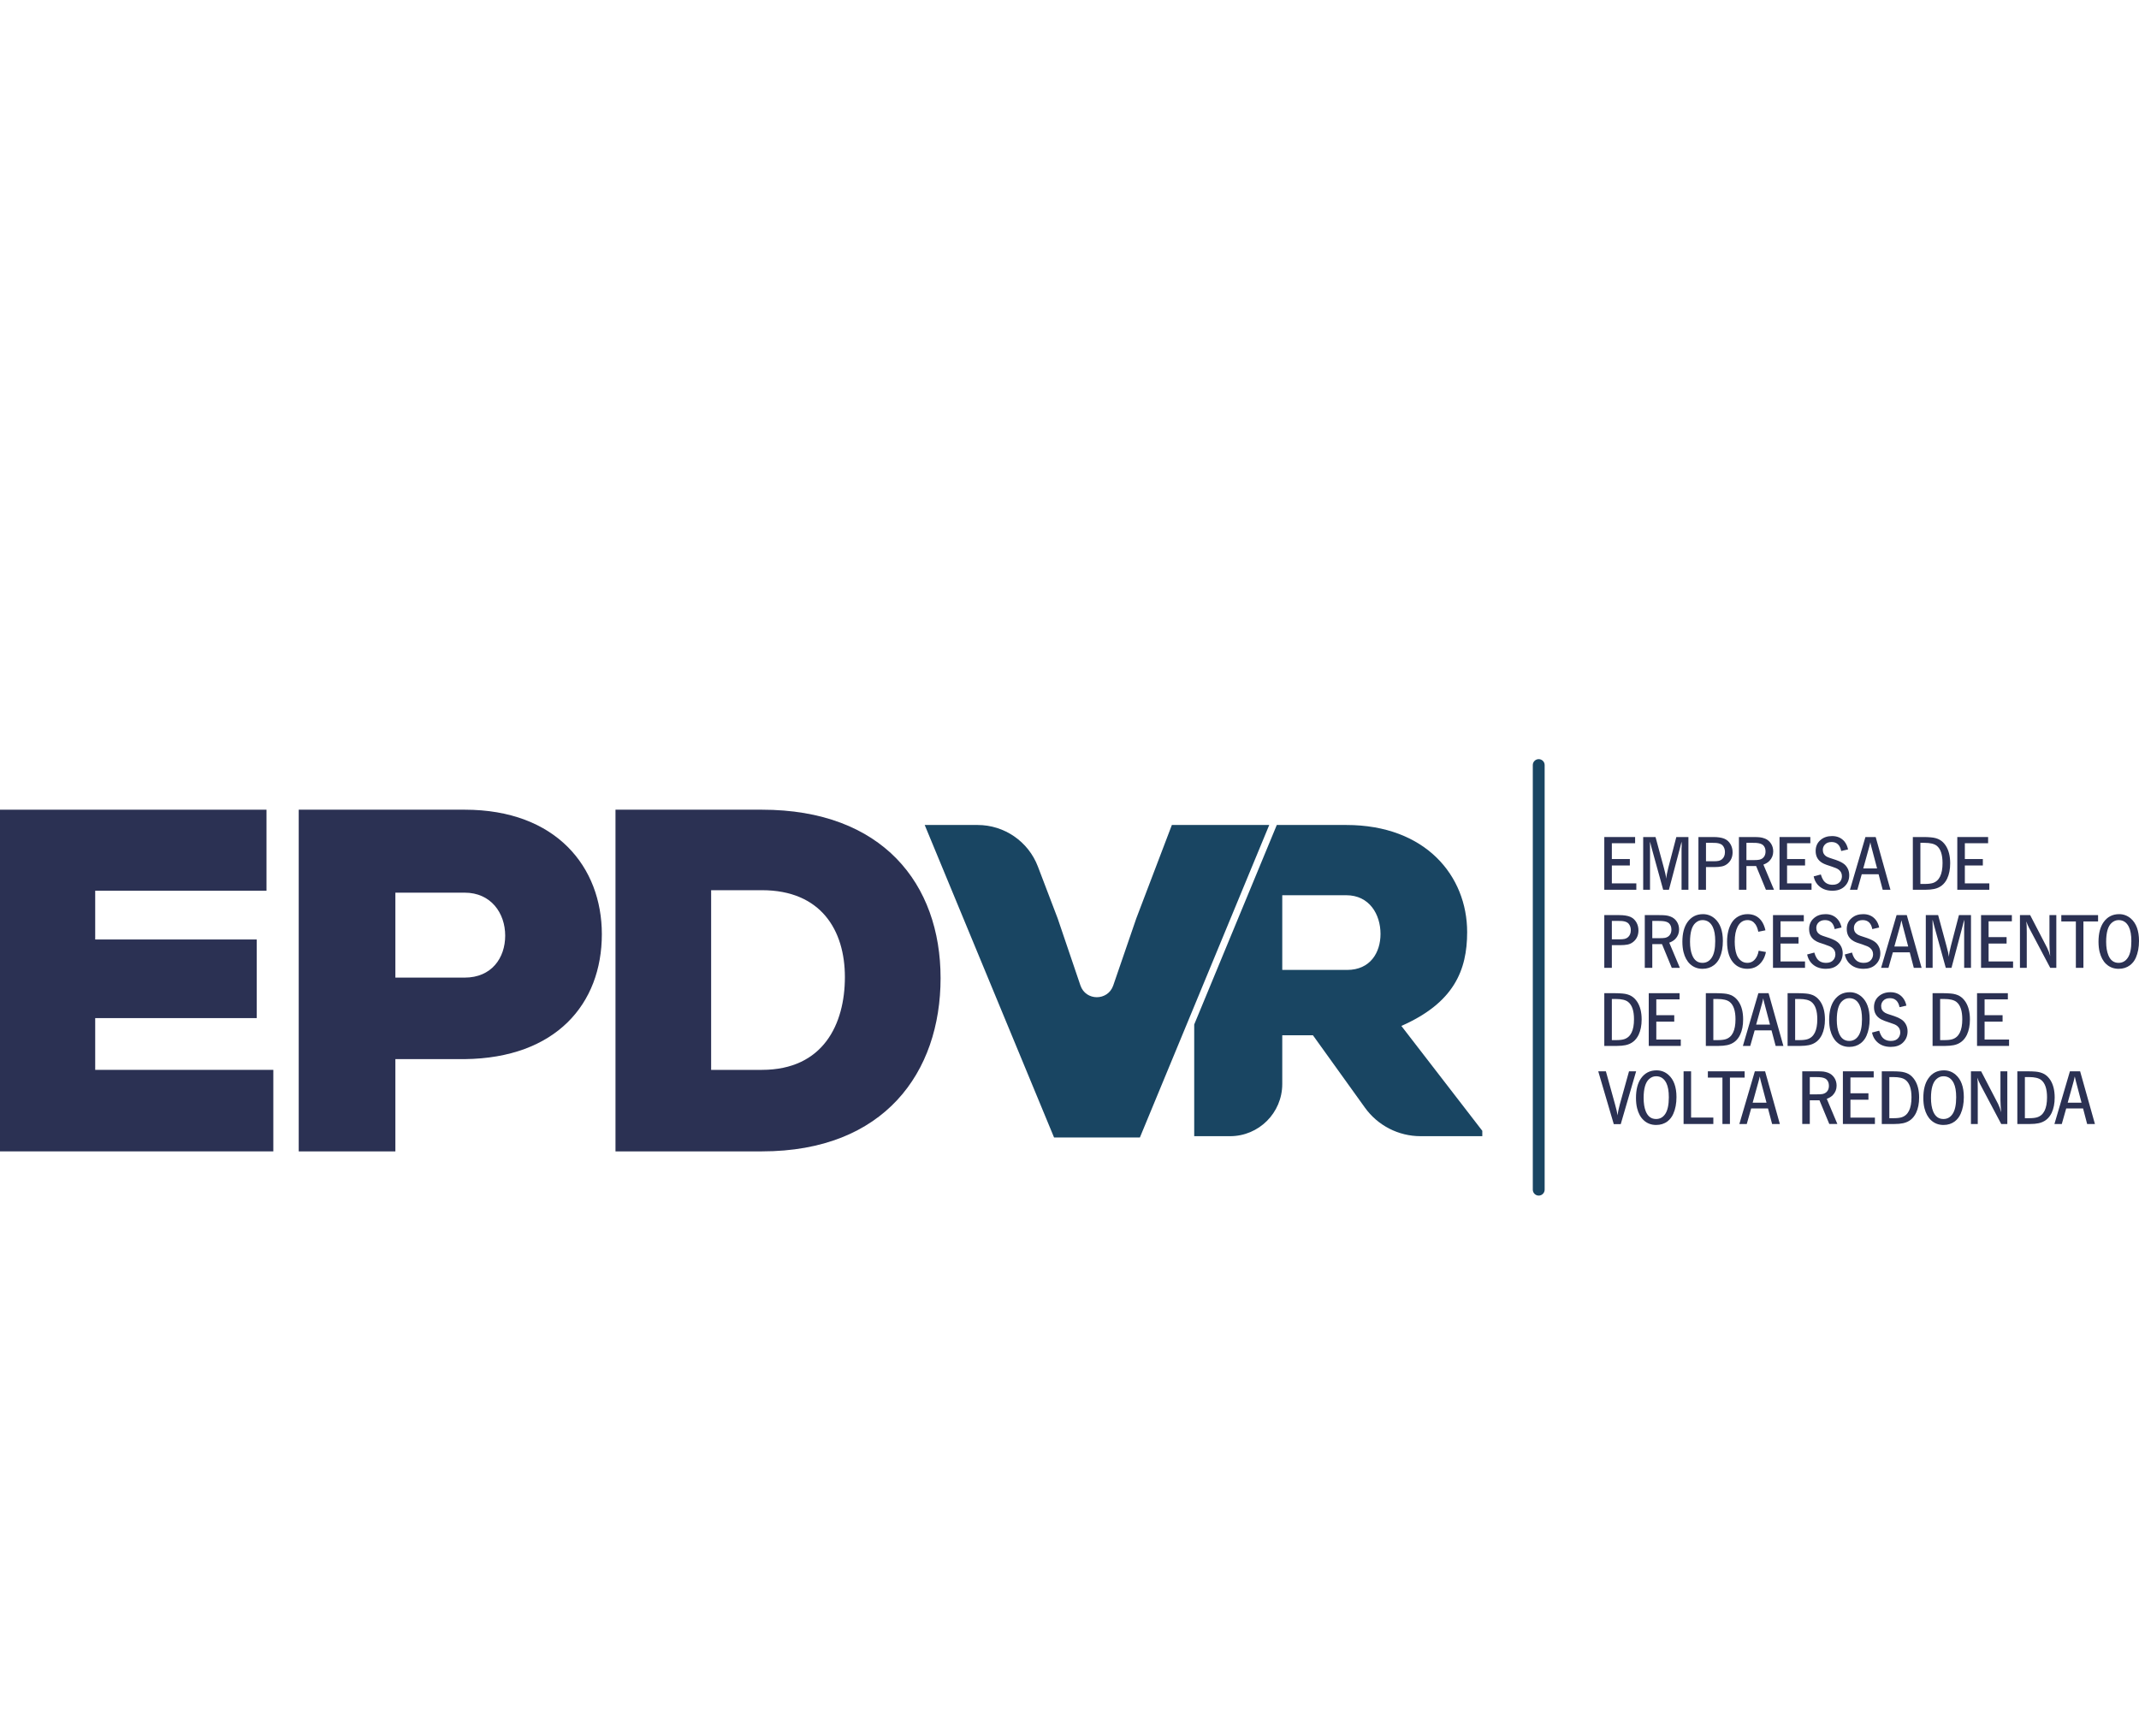 <svg xmlns="http://www.w3.org/2000/svg" xml:space="preserve" width="111.163mm" height="90.219mm" version="1.1" style="shape-rendering:geometricPrecision; text-rendering:geometricPrecision; image-rendering:optimizeQuality; fill-rule:evenodd; clip-rule:evenodd"
    viewBox="0 0 44216 4500"
     xmlns:xlink="http://www.w3.org/1999/xlink">
     <defs>
      <style type="text/css">
       <![CDATA[
        .fil1 {fill:#194562;fill-rule:nonzero}
        .fil0 {fill:#2B3153;fill-rule:nonzero}
       ]]>
      </style>
     </defs>
     <g id="Camada_x0020_1">
      <g id="_1584821775856">
       <polygon class="fil0" points="5650,8108 0,8108 0,1045 5509,1045 5509,2720 1968,2720 1968,3728 5307,3728 5307,5353 1968,5353 1968,6423 5650,6423 "/>
       <path class="fil0" d="M8173 4516l1432 0c555,0 838,-404 838,-868 0,-464 -293,-888 -838,-888l-1432 0 0 1756zm0 1685l0 1907 -1998 0 0 -7063 3430 0c1897,0 2836,1190 2836,2573 0,1442 -949,2562 -2836,2583l-1432 0z"/>
       <path class="fil0" d="M14700 6423l1050 0c1271,0 1715,-949 1715,-1918 0,-968 -494,-1796 -1715,-1796l-1050 0 0 3714zm1050 -5378c2492,0 3693,1533 3693,3481 0,1947 -1161,3582 -3693,3582l-3027 0 0 -7063 3027 0z"/>
       <path class="fil1" d="M23563 7821l-1774 0 -2674 -6460 1093 0c554,0 1050,342 1247,860l408 1070 471 1387c110,324 567,324 678,1l477 -1388 735 -1930 2013 0 -2674 6460z"/>
       <path class="fil1" d="M27847 4357l-1341 0 0 -1544 1323 0c478,0 708,395 708,800 0,385 -212,744 -690,744zm1121 1158c1085,-478 1360,-1149 1360,-1939 0,-1158 -854,-2215 -2499,-2215l-1436 0 -1707 4124 0 2309 741 0c596,0 1079,-483 1079,-1079l0 -1007 634 0 1074 1495c266,371 694,591 1151,591l1276 0 0 -111 -1673 -2168z"/>
       <path class="fil1" d="M31807 9022l0 0c-67,0 -122,-55 -122,-123l0 -8777c0,-67 55,-122 122,-122 68,0 123,55 123,122l0 8777c0,68 -55,123 -123,123z"/>
       <polygon class="fil0" points="33163,1610 33800,1610 33800,1738 33319,1738 33319,2065 33691,2065 33691,2198 33319,2198 33319,2568 33825,2568 33825,2700 33163,2700 "/>
       <path class="fil0" d="M34902 1610l0 1090 -142 0 0 -853c0,-3 1,-20 3,-50 0,-11 0,-22 0,-32 0,-16 -1,-36 -3,-59 -4,18 -15,62 -33,132l-228 862 -119 0 -238 -862c-13,-46 -24,-90 -34,-132 -1,15 -1,25 -1,30l1 102 0 862 -141 0 0 -1090 255 0 172 635c28,101 44,176 49,227 4,-55 18,-130 43,-227l166 -635 250 0z"/>
       <path class="fil0" d="M35265 2111l158 0c46,0 81,-3 107,-9 25,-6 47,-17 65,-32 41,-34 62,-84 62,-149 0,-57 -17,-103 -49,-138 -27,-28 -71,-45 -132,-51 -19,-1 -44,-2 -74,-2l-137 0 0 381zm-156 -501l308 0c96,0 172,12 228,35 54,23 96,60 127,114 28,48 43,104 43,166 0,94 -31,169 -93,226 -38,35 -82,58 -132,67 -44,9 -94,13 -150,13l-175 0 0 469 -156 0 0 -1090z"/>
       <path class="fil0" d="M36101 2087l147 0c56,0 95,-3 118,-8 49,-10 85,-35 107,-74 16,-28 23,-60 23,-96 0,-54 -16,-98 -49,-130 -29,-27 -79,-43 -149,-48 -19,-1 -44,-1 -75,-1l-122 0 0 357zm-155 -477l297 0c64,0 110,2 140,6 31,4 62,11 95,24 55,20 99,56 132,107 30,47 45,101 45,161 0,75 -26,140 -77,194 -32,33 -74,59 -126,78l219 520 -167 0 -202 -490 -17 0 -83 0 -83 0 -18 0 0 490 -155 0 0 -1090z"/>
       <polygon class="fil0" points="36785,1610 37422,1610 37422,1738 36941,1738 36941,2065 37313,2065 37313,2198 36941,2198 36941,2568 37447,2568 37447,2700 36785,2700 "/>
       <path class="fil0" d="M38202 1866l-142 33c-24,-124 -91,-186 -199,-186 -62,0 -110,19 -143,58 -25,29 -38,64 -38,104 0,62 27,109 82,141 21,12 62,27 123,46 92,28 161,57 209,88 47,29 81,69 105,120 18,40 27,82 27,129 0,99 -36,180 -107,242 -60,52 -140,79 -241,79 -130,0 -233,-43 -307,-128 -40,-46 -66,-102 -80,-169l148 -39c14,46 29,83 47,111 41,68 107,102 197,102 68,0 119,-21 153,-63 26,-33 39,-71 39,-114 0,-56 -22,-102 -67,-136 -27,-21 -73,-41 -139,-62 -89,-27 -153,-51 -191,-72 -98,-54 -146,-138 -146,-251 0,-94 33,-170 100,-227 63,-55 143,-82 240,-82 108,0 193,38 256,113 35,44 60,98 74,163z"/>
       <path class="fil0" d="M38516 2259l286 0 -119 -449c-9,-37 -17,-67 -21,-93 -3,21 -11,52 -22,93l-124 449zm-31 120l-91 321 -153 0 320 -1090 212 0 305 1090 -160 0 -85 -321 -348 0z"/>
       <path class="fil0" d="M39697 1730l0 850 86 0c73,0 130,-7 170,-19 135,-43 202,-181 202,-412 0,-175 -40,-295 -120,-359 -52,-40 -136,-60 -252,-60l-86 0zm-156 -120l219 0c59,0 111,2 158,7 71,6 132,23 180,51 49,28 91,69 126,124 59,93 89,213 89,361 0,123 -21,228 -62,316 -56,117 -146,189 -270,215 -51,10 -110,16 -177,16l-263 0 0 -1090z"/>
       <polygon class="fil0" points="40460,1610 41097,1610 41097,1738 40616,1738 40616,2065 40988,2065 40988,2198 40616,2198 40616,2568 41122,2568 41122,2700 40460,2700 "/>
       <path class="fil0" d="M33319 3725l158 0c46,0 81,-3 107,-9 25,-6 47,-17 65,-32 41,-34 62,-84 62,-149 0,-57 -17,-102 -49,-138 -27,-28 -71,-45 -132,-51 -19,-1 -44,-2 -74,-2l-137 0 0 381zm-156 -501l308 0c96,0 172,12 228,35 54,23 96,61 127,114 28,49 43,104 43,167 0,93 -31,168 -93,225 -38,35 -82,58 -132,68 -44,8 -94,12 -150,12l-175 0 0 469 -156 0 0 -1090z"/>
       <path class="fil0" d="M34155 3701l147 0c56,0 95,-3 118,-7 49,-11 85,-36 107,-75 16,-28 23,-60 23,-95 0,-55 -16,-99 -49,-131 -29,-27 -79,-43 -149,-47 -19,-2 -44,-2 -75,-2l-122 0 0 357zm-155 -477l297 0c64,0 110,2 140,6 31,4 62,11 95,24 55,21 99,56 132,107 30,47 45,101 45,161 0,75 -26,140 -77,194 -32,33 -74,59 -126,78l219 520 -167 0 -202 -490 -17 0 -83 0 -83 0 -18 0 0 490 -155 0 0 -1090z"/>
       <path class="fil0" d="M35192 3327c-54,0 -102,20 -146,60 -74,68 -111,197 -111,389 0,111 15,202 45,276 42,106 113,159 212,159 80,0 143,-35 190,-105 50,-73 74,-188 74,-345 0,-125 -17,-223 -51,-292 -46,-95 -117,-142 -213,-142zm11 -123c92,0 174,31 244,92 111,98 167,252 167,461 0,133 -21,248 -65,347 -28,64 -68,115 -120,155 -66,50 -144,75 -235,75 -102,0 -188,-33 -259,-99 -63,-59 -108,-142 -135,-249 -15,-62 -23,-133 -23,-212 0,-170 35,-304 104,-403 78,-111 186,-167 322,-167z"/>
       <path class="fil0" d="M36494 3538l-148 30c-12,-64 -32,-115 -60,-155 -41,-57 -94,-86 -161,-86 -91,0 -160,46 -207,138 -39,76 -59,178 -59,305 0,107 13,196 38,266 19,54 49,98 92,131 36,29 80,44 131,44 88,0 154,-46 200,-139 16,-34 28,-71 34,-112l150 27c-12,60 -32,115 -61,163 -74,122 -181,184 -323,184 -104,0 -192,-33 -262,-98 -105,-97 -157,-251 -157,-463 0,-157 32,-288 95,-391 34,-55 79,-98 134,-129 57,-32 122,-49 194,-49 120,0 214,44 282,132 40,52 69,119 88,202z"/>
       <polygon class="fil0" points="36650,3224 37287,3224 37287,3352 36806,3352 36806,3679 37178,3679 37178,3812 36806,3812 36806,4182 37312,4182 37312,4314 36650,4314 "/>
       <path class="fil0" d="M38067 3480l-142 33c-24,-124 -91,-186 -199,-186 -62,0 -109,19 -143,58 -25,29 -38,64 -38,104 0,63 27,109 82,141 21,12 62,27 123,46 92,28 161,57 209,88 47,29 81,69 105,120 18,40 27,83 27,129 0,99 -36,180 -107,242 -59,53 -140,79 -241,79 -130,0 -233,-43 -307,-128 -40,-46 -66,-102 -80,-168l148 -40c14,46 29,83 47,111 41,68 107,102 197,102 68,0 120,-21 153,-63 26,-33 39,-71 39,-114 0,-56 -22,-101 -67,-136 -27,-21 -73,-41 -139,-62 -89,-27 -152,-51 -191,-72 -98,-54 -146,-137 -146,-251 0,-94 33,-170 100,-227 63,-55 143,-82 241,-82 107,0 192,38 255,114 36,43 60,97 74,162z"/>
       <path class="fil0" d="M38845 3480l-142 33c-24,-124 -90,-186 -198,-186 -63,0 -110,19 -143,58 -26,29 -39,64 -39,104 0,63 28,109 83,141 20,12 61,27 123,46 91,28 161,57 209,88 46,29 81,69 104,120 18,40 27,83 27,129 0,99 -35,180 -107,242 -59,53 -140,79 -241,79 -130,0 -232,-43 -307,-128 -39,-46 -66,-102 -80,-168l149 -40c13,46 28,83 46,111 42,68 107,102 197,102 69,0 120,-21 153,-63 26,-33 40,-71 40,-114 0,-56 -23,-101 -68,-136 -27,-21 -73,-41 -138,-62 -89,-27 -153,-51 -192,-72 -97,-54 -146,-137 -146,-251 0,-94 33,-170 101,-227 62,-55 142,-82 240,-82 107,0 192,38 255,114 36,43 61,97 74,162z"/>
       <path class="fil0" d="M39159 3873l286 0 -118 -449c-10,-36 -17,-67 -22,-93 -3,21 -10,52 -21,93l-125 449zm-31 120l-91 321 -152 0 320 -1090 211 0 306 1090 -161 0 -84 -321 -349 0z"/>
       <path class="fil0" d="M40743 3224l0 1090 -141 0 0 -853c0,-3 1,-20 3,-50 0,-11 0,-22 0,-32 0,-16 -1,-36 -3,-59 -4,19 -15,63 -33,132l-229 862 -118 0 -238 -862c-13,-46 -24,-90 -34,-132 -1,15 -2,26 -2,30l2 102 0 862 -141 0 0 -1090 255 0 172 636c28,100 44,175 48,226 5,-55 19,-130 44,-226l166 -636 249 0z"/>
       <polygon class="fil0" points="40951,3224 41588,3224 41588,3352 41107,3352 41107,3679 41479,3679 41479,3812 41107,3812 41107,4182 41613,4182 41613,4314 40951,4314 "/>
       <path class="fil0" d="M42507 3224l0 1090 -126 0 -435 -822c-23,-44 -43,-90 -60,-138 7,42 10,119 10,232l0 728 -141 0 0 -1090 211 0 349 673c26,52 48,110 66,175 -9,-67 -14,-151 -16,-251l0 -597 142 0z"/>
       <polygon class="fil0" points="42610,3224 43370,3224 43370,3355 43067,3355 43067,4314 42911,4314 42911,3355 42610,3355 "/>
       <path class="fil0" d="M43794 3327c-54,0 -102,20 -146,60 -74,68 -111,197 -111,389 0,111 15,202 45,276 42,106 113,159 212,159 80,0 143,-35 190,-105 50,-73 74,-188 74,-345 0,-125 -17,-223 -51,-292 -46,-95 -117,-142 -213,-142zm11 -123c92,0 173,31 244,92 111,98 167,252 167,461 0,133 -22,248 -65,347 -28,64 -68,115 -120,155 -66,50 -144,75 -235,75 -102,0 -188,-33 -259,-99 -63,-59 -108,-142 -135,-249 -15,-62 -23,-133 -23,-212 0,-170 35,-304 104,-403 78,-111 186,-167 322,-167z"/>
       <path class="fil0" d="M33319 4958l0 850 86 0c73,0 129,-6 169,-19 135,-43 203,-180 203,-412 0,-175 -40,-294 -121,-358 -51,-41 -135,-61 -251,-61l-86 0zm-156 -120l219 0c58,0 111,3 158,7 71,6 131,23 180,51 49,28 91,70 126,124 59,93 89,213 89,361 0,123 -21,228 -62,316 -57,118 -147,189 -270,215 -51,10 -110,16 -177,16l-263 0 0 -1090z"/>
       <polygon class="fil0" points="34082,4838 34719,4838 34719,4966 34238,4966 34238,5293 34609,5293 34609,5426 34238,5426 34238,5796 34744,5796 34744,5928 34082,5928 "/>
       <path class="fil0" d="M35417 4958l0 850 86 0c73,0 130,-6 170,-19 135,-43 202,-180 202,-412 0,-175 -40,-294 -120,-358 -52,-41 -136,-61 -252,-61l-86 0zm-155 -120l218 0c59,0 111,3 158,7 72,6 132,23 180,51 49,28 91,70 126,124 60,93 89,213 89,361 0,123 -20,228 -62,316 -56,118 -146,189 -270,215 -51,10 -110,16 -177,16l-262 0 0 -1090z"/>
       <path class="fil0" d="M36302 5487l286 0 -118 -449c-10,-36 -17,-67 -21,-93 -4,21 -11,52 -22,93l-125 449zm-31 120l-91 321 -152 0 320 -1090 211 0 306 1090 -160 0 -85 -321 -349 0z"/>
       <path class="fil0" d="M37108 4958l0 850 86 0c73,0 129,-6 169,-19 135,-43 203,-180 203,-412 0,-175 -40,-294 -121,-358 -51,-41 -135,-61 -251,-61l-86 0zm-156 -120l219 0c58,0 111,3 158,7 71,6 131,23 180,51 49,28 90,70 126,124 59,93 89,213 89,361 0,123 -21,228 -62,316 -57,118 -147,189 -270,215 -51,10 -110,16 -177,16l-263 0 0 -1090z"/>
       <path class="fil0" d="M38226 4941c-54,0 -102,20 -146,60 -74,68 -111,197 -111,389 0,111 15,203 45,276 42,106 113,159 212,159 80,0 143,-35 190,-105 49,-73 74,-188 74,-345 0,-125 -17,-223 -51,-292 -46,-95 -117,-142 -213,-142zm11 -123c92,0 173,31 244,92 111,98 167,252 167,462 0,132 -22,248 -65,346 -28,64 -68,115 -120,155 -66,50 -144,75 -235,75 -102,0 -188,-33 -259,-99 -63,-59 -108,-142 -135,-248 -15,-63 -23,-134 -23,-213 0,-169 35,-304 104,-403 78,-111 185,-167 322,-167z"/>
       <path class="fil0" d="M39408 5095l-142 32c-25,-124 -91,-186 -199,-186 -62,0 -110,19 -143,58 -25,30 -38,64 -38,104 0,63 27,109 82,141 21,12 62,28 123,46 92,28 161,58 209,88 47,29 81,69 105,120 18,40 27,83 27,129 0,99 -36,180 -107,243 -59,52 -140,78 -241,78 -130,0 -233,-43 -307,-128 -40,-46 -66,-102 -80,-168l148 -39c14,45 29,82 47,111 41,67 107,101 197,101 68,0 120,-21 153,-63 26,-33 39,-71 39,-114 0,-56 -22,-101 -67,-136 -27,-21 -73,-41 -139,-61 -89,-28 -152,-52 -191,-73 -98,-54 -146,-137 -146,-251 0,-94 33,-170 100,-227 63,-54 143,-82 240,-82 108,0 193,38 256,114 35,43 60,97 74,163z"/>
       <path class="fil0" d="M40105 4958l0 850 86 0c73,0 129,-6 169,-19 135,-43 203,-180 203,-412 0,-175 -40,-294 -120,-358 -52,-41 -136,-61 -252,-61l-86 0zm-156 -120l219 0c59,0 111,3 158,7 71,6 131,23 180,51 49,28 91,70 126,124 59,93 89,213 89,361 0,123 -21,228 -62,316 -57,118 -147,189 -270,215 -51,10 -110,16 -177,16l-263 0 0 -1090z"/>
       <polygon class="fil0" points="40868,4838 41505,4838 41505,4966 41024,4966 41024,5293 41396,5293 41396,5426 41024,5426 41024,5796 41530,5796 41530,5928 40868,5928 "/>
       <path class="fil0" d="M33196 6453l189 683c26,91 43,167 53,227 5,-48 12,-89 20,-121 9,-37 18,-72 26,-106l190 -683 147 0 -318 1092 -144 0 -321 -1092 158 0z"/>
       <path class="fil0" d="M34233 6555c-54,0 -103,20 -146,60 -74,68 -111,198 -111,389 0,111 15,203 44,276 43,106 114,159 213,159 80,0 143,-35 190,-105 49,-73 74,-188 74,-345 0,-125 -17,-223 -51,-292 -46,-94 -117,-142 -213,-142zm11 -122c92,0 173,30 243,91 112,98 168,252 168,462 0,132 -22,248 -66,346 -28,64 -68,115 -119,155 -66,50 -145,75 -235,75 -102,0 -189,-33 -259,-99 -64,-59 -109,-142 -135,-248 -16,-63 -23,-134 -23,-212 0,-170 34,-305 103,-404 79,-111 186,-166 323,-166z"/>
       <polygon class="fil0" points="34957,6453 34957,7409 35417,7409 35417,7542 34802,7542 34802,6453 "/>
       <polygon class="fil0" points="35304,6453 36064,6453 36064,6583 35760,6583 35760,7542 35605,7542 35605,6583 35304,6583 "/>
       <path class="fil0" d="M36230 7101l286 0 -119 -449c-9,-36 -16,-67 -21,-93 -3,21 -11,52 -22,93l-124 449zm-31 120l-91 321 -153 0 320 -1089 212 0 305 1089 -160 0 -85 -321 -348 0z"/>
       <path class="fil0" d="M37411 6929l147 0c56,0 95,-2 118,-7 49,-11 85,-36 107,-74 16,-29 23,-61 23,-96 0,-55 -16,-98 -49,-130 -29,-28 -79,-44 -150,-48 -19,-1 -43,-2 -74,-2l-122 0 0 357zm-156 -476l298 0c63,0 110,1 140,5 30,4 62,12 95,24 55,21 99,56 132,107 30,47 45,101 45,161 0,76 -26,140 -77,194 -32,33 -74,59 -126,78l219 520 -167 0 -203 -490 -16 0 -83 0 -83 0 -18 0 0 490 -156 0 0 -1089z"/>
       <polygon class="fil0" points="38095,6453 38732,6453 38732,6580 38251,6580 38251,6907 38623,6907 38623,7040 38251,7040 38251,7410 38757,7410 38757,7542 38095,7542 "/>
       <path class="fil0" d="M39055 6572l0 850 86 0c73,0 129,-6 169,-19 135,-43 203,-180 203,-412 0,-175 -40,-294 -121,-358 -51,-41 -135,-61 -251,-61l-86 0zm-156 -119l219 0c58,0 111,2 158,6 71,6 131,24 180,51 48,28 90,70 125,124 60,93 90,213 90,361 0,123 -21,228 -63,316 -56,118 -146,189 -269,215 -51,11 -110,16 -178,16l-262 0 0 -1089z"/>
       <path class="fil0" d="M40173 6555c-54,0 -103,20 -146,60 -74,68 -111,198 -111,389 0,111 15,203 44,276 43,106 114,159 213,159 80,0 143,-35 190,-105 49,-73 74,-188 74,-345 0,-125 -17,-223 -51,-292 -46,-94 -117,-142 -213,-142zm11 -122c92,0 173,30 243,91 112,98 168,252 168,462 0,132 -22,248 -66,346 -28,64 -68,115 -119,155 -66,50 -144,75 -235,75 -102,0 -188,-33 -259,-99 -63,-59 -108,-142 -135,-248 -16,-63 -23,-134 -23,-212 0,-170 34,-305 104,-404 78,-111 185,-166 322,-166z"/>
       <path class="fil0" d="M41494 6453l0 1089 -126 0 -435 -821c-23,-44 -43,-90 -59,-138 6,41 9,118 9,231l0 728 -141 0 0 -1089 211 0 349 672c26,53 48,111 66,175 -9,-67 -14,-150 -16,-250l0 -597 142 0z"/>
       <path class="fil0" d="M41857 6572l0 850 86 0c73,0 130,-6 169,-19 135,-43 203,-180 203,-412 0,-175 -40,-294 -120,-358 -52,-41 -136,-61 -252,-61l-86 0zm-156 -119l219 0c59,0 111,2 158,6 71,6 131,24 180,51 49,28 91,70 126,124 59,93 89,213 89,361 0,123 -21,228 -62,316 -57,118 -147,189 -270,215 -51,11 -110,16 -177,16l-263 0 0 -1089z"/>
       <path class="fil0" d="M42742 7101l286 0 -118 -449c-10,-36 -17,-67 -22,-93 -3,21 -10,52 -21,93l-125 449zm-31 120l-91 321 -152 0 320 -1089 211 0 306 1089 -161 0 -84 -321 -349 0z"/>
      </g>
     </g>
    </svg>